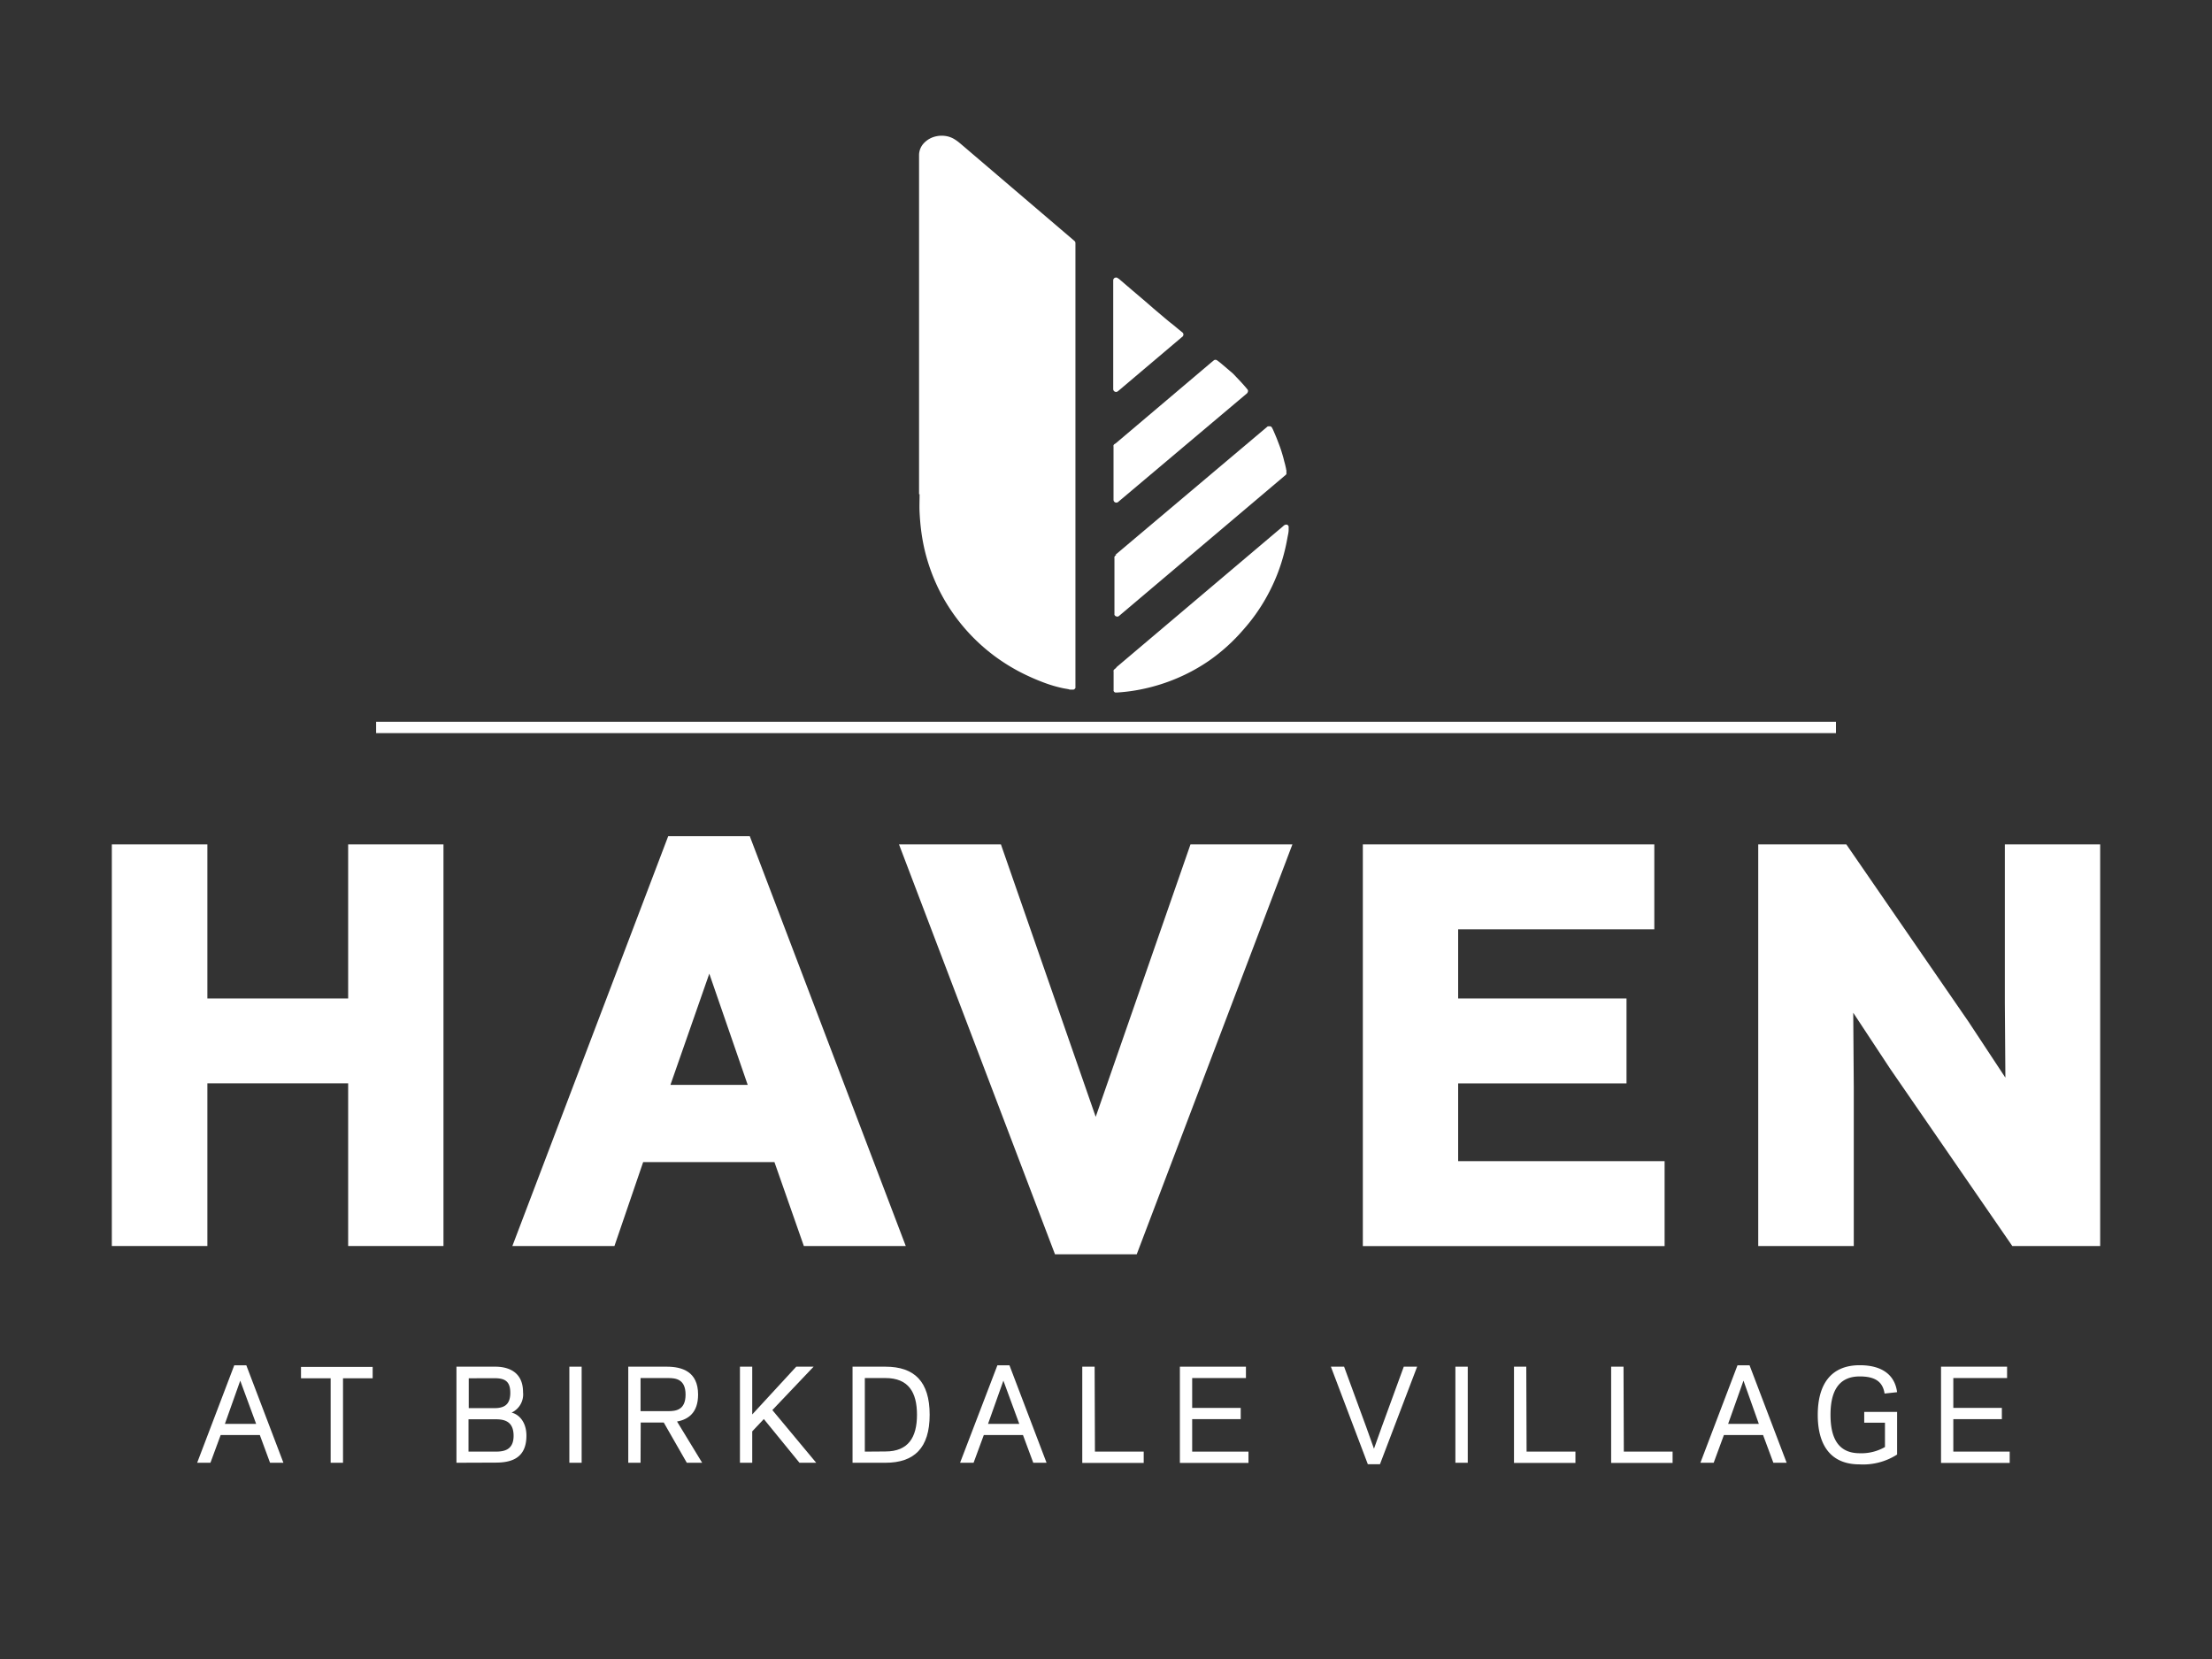<svg id="Layer_1" data-name="Layer 1" xmlns="http://www.w3.org/2000/svg" viewBox="0 0 288 216"><rect x="0" y="0" width="288" height="216" fill="#333333" stroke="none"/><defs><style>.cls-1,.cls-2{fill:#fff;}.cls-2{fill-rule:evenodd;}</style></defs><path class="cls-1" d="M57.74,109.94v52.29H45.33V141.05H27v21.18H14.56V109.94H27V130H45.33V109.94Z"/><path class="cls-1" d="M97.62,108.87l20.31,53.36H104.66l-3.83-10.93H83.74L80,162.23H66.71L87,108.87ZM87.29,141.25H97.35l-5-14.48Z"/><path class="cls-1" d="M137.36,163.31l-20.31-53.37h13.27l12.34,35.47L155,109.94h13.27L148,163.31Z"/><path class="cls-1" d="M215.39,109.94V121H189.85v9h21.92v11.06H189.85v10.12h26.88v11.06H177.44V109.94Z"/><path class="cls-1" d="M256.28,133l4.82,7.31-.07-9.72V109.94h12.41v52.29H262l-15.89-23.06-4.82-7.31.07,9.72v20.65H228.92V109.94h11.47Z"/><rect class="cls-1" x="48.97" y="93.98" width="190.07" height="1.47"/><path class="cls-1" d="M30.5,177.76h1.57l4.83,12.69H35.16l-1.33-3.61h-5.1l-1.33,3.61H25.67Zm.78,2-2,5.63h4.07Z"/><path class="cls-1" d="M44.66,190.45H43.05v-11H39.19v-1.48h9.33v1.48H44.66Z"/><path class="cls-1" d="M59.43,190.45V177.94h5.06c1.53,0,3.61.56,3.61,3.32a2.62,2.62,0,0,1-1.49,2.66c1,.24,1.93,1.27,1.93,3,0,2.92-1.93,3.51-4,3.51Zm1.6-11v3.89h3.3c1.24,0,2.11-.38,2.11-2s-.84-1.9-2.11-1.9ZM64.46,189c1,0,2.41-.1,2.41-2.06s-1.3-2.15-2.34-2.15H61V189Z"/><path class="cls-1" d="M75.73,190.45h-1.6V177.94h1.6Z"/><path class="cls-1" d="M83.4,190.45H81.8V177.94h5c2,0,4.09.63,4.09,3.63,0,2.34-1.25,3.24-2.74,3.51l3.27,5.37h-2l-3-5.24h-3ZM87,183.73c1,0,2.26-.14,2.26-2.16s-1.3-2.15-2.26-2.15H83.4v4.31Z"/><path class="cls-1" d="M97.94,184.16l5.73-6.22h2.26l-5.37,5.65,5.71,6.86h-2.18l-4.64-5.69-1.51,1.6v4.09h-1.6V177.94h1.6Z"/><path class="cls-1" d="M111,190.45V177.94h4.28c3.78,0,5.76,1.94,5.76,6.26s-2,6.25-5.76,6.25Zm4.28-1.47c3,0,4.11-1.86,4.11-4.78s-1.1-4.78-4.11-4.78h-2.68V189Z"/><path class="cls-1" d="M129.86,177.76h1.57l4.83,12.69h-1.73l-1.34-3.61h-5.1l-1.33,3.61H125Zm.78,2-2,5.63h4.07Z"/><path class="cls-1" d="M142.56,189h6.35v1.47h-8V177.94h1.61Z"/><path class="cls-1" d="M162.22,177.94v1.48h-7v3.89h6.32v1.46h-6.32V189h7.33v1.47h-8.93V177.94Z"/><path class="cls-1" d="M179.67,190.64h-1.58l-4.81-12.7H175l2.89,7.88,1,2.8,1-2.8,2.88-7.88h1.74Z"/><path class="cls-1" d="M191.1,190.45h-1.61V177.94h1.61Z"/><path class="cls-1" d="M198.76,189h6.36v1.47h-8V177.94h1.6Z"/><path class="cls-1" d="M211.42,189h6.35v1.47h-8V177.94h1.61Z"/><path class="cls-1" d="M226.22,177.76h1.57l4.83,12.69h-1.73l-1.34-3.61h-5.1l-1.33,3.61h-1.73Zm.78,2-2,5.63H229Z"/><path class="cls-1" d="M242.13,177.75c3.13,0,4.6,1.44,4.87,3.51l-1.63.18c-.24-1.56-1.25-2.23-3.24-2.23-3,0-3.8,2.32-3.8,5s.78,5,3.8,5a6.15,6.15,0,0,0,3.29-.81v-3.17h-2.7v-1.4H247v5.55a8.19,8.19,0,0,1-4.89,1.28c-3.78,0-5.44-2.53-5.44-6.44S238.33,177.75,242.13,177.75Z"/><path class="cls-1" d="M261.32,177.94v1.48h-7v3.89h6.32v1.46h-6.32V189h7.34v1.47h-8.94V177.94Z"/><path class="cls-2" d="M119.66,64.34V53.44h0V20.18h0a2.28,2.28,0,0,1,.6-1.51,3.06,3.06,0,0,1,1.07-.75,3.37,3.37,0,0,1,1.29-.25,3.55,3.55,0,0,1,.73.08,3.24,3.24,0,0,1,.79.3,5.56,5.56,0,0,1,.87.62l.18.15,14.68,12.53a.38.38,0,0,1,.15.3V89.43a.59.59,0,0,1,0,.13.36.36,0,0,1-.1.14.32.32,0,0,1-.16.09h-.26c-.14,0-.27,0-.39-.06l-.63-.11a17.13,17.13,0,0,1-2.73-.81,28,28,0,0,1-3.16-1.43,25.1,25.1,0,0,1-3.31-2.12,24.37,24.37,0,0,1-5.73-6.2,23.08,23.08,0,0,1-1.73-3.21,24.55,24.55,0,0,1-1.47-4.41c-.17-.76-.31-1.54-.41-2.32h0c-.11-.85-.17-1.63-.21-2.4s0-1.55,0-2.38Z"/><path class="cls-2" d="M145.65,36.28l1.87,1.6,1.53,1.3,1.15,1,1.43,1.21c.33.27.65.55,1,.81l.82.68.54.44h0l0,0a.35.35,0,0,1,.09.23.39.39,0,0,1-.13.29l-.08.06-8.27,7-.08.06a.38.38,0,0,1-.21.07.39.39,0,0,1-.29-.14.36.36,0,0,1-.08-.23V36.5h0a.38.38,0,0,1,.09-.24.31.31,0,0,1,.15-.1.36.36,0,0,1,.27,0,1,1,0,0,1,.17.12Z"/><path class="cls-2" d="M145.22,57.76l12.57-10.64.1-.08.12-.1h0a.35.35,0,0,1,.13-.08.39.39,0,0,1,.33.06l0,0c.28.2.54.42.8.64s.65.56,1,.85.51.49.76.75.5.52.74.79.42.47.62.72l.07.09a.35.35,0,0,1,0,.28.42.42,0,0,1-.11.18l0,0-16.61,14-.14.12a.36.36,0,0,1-.25.1.36.36,0,0,1-.37-.37V58.38c0-.06,0-.13,0-.2a.72.72,0,0,1,0-.21.41.41,0,0,1,.1-.13l.11-.08Z"/><path class="cls-2" d="M145.23,72.24l.11-.1L165,55.56l.06-.05.06,0a.43.43,0,0,1,.19,0,.53.53,0,0,1,.12,0l.1.07a.34.34,0,0,1,.09.12l.06.11c.09.18.17.37.25.56s.23.53.33.79.26.67.38,1,.19.55.27.82.18.59.25.89.12.43.17.65.08.33.11.49,0,.14.05.21l0,.13a.52.52,0,0,0,0,.11v.13a.27.27,0,0,1,0,.12.31.31,0,0,1-.1.13l0,0-21.7,18.36,0,0-.12.07a.33.33,0,0,1-.17,0,.67.67,0,0,1-.18-.07.48.48,0,0,1-.12-.16.5.5,0,0,1,0-.12V72.72a.78.78,0,0,1,0-.22.61.61,0,0,1,.12-.16l.12-.1Z"/><path class="cls-2" d="M145.35,86.88l20.86-17.65.75-.63.2-.18a.56.56,0,0,1,.17-.09.39.39,0,0,1,.28,0,.31.31,0,0,1,.12.11.54.54,0,0,1,.05.11.66.66,0,0,1,0,.14l0,.29c0,.34-.09.68-.15,1-.11.63-.24,1.26-.4,1.88a23.93,23.93,0,0,1-2.3,5.82,23.68,23.68,0,0,1-3.08,4.34A24,24,0,0,1,157.45,86a23.5,23.5,0,0,1-4.14,2.28,23.88,23.88,0,0,1-4.44,1.41,22.58,22.58,0,0,1-3.37.47h-.17a.35.35,0,0,1-.14,0,.38.38,0,0,1-.13-.09.35.35,0,0,1-.07-.12.36.36,0,0,1,0-.11v-2.4a.33.33,0,0,1,0-.17.44.44,0,0,1,.09-.11.69.69,0,0,1,.13-.11l.12-.1Z"/></svg>